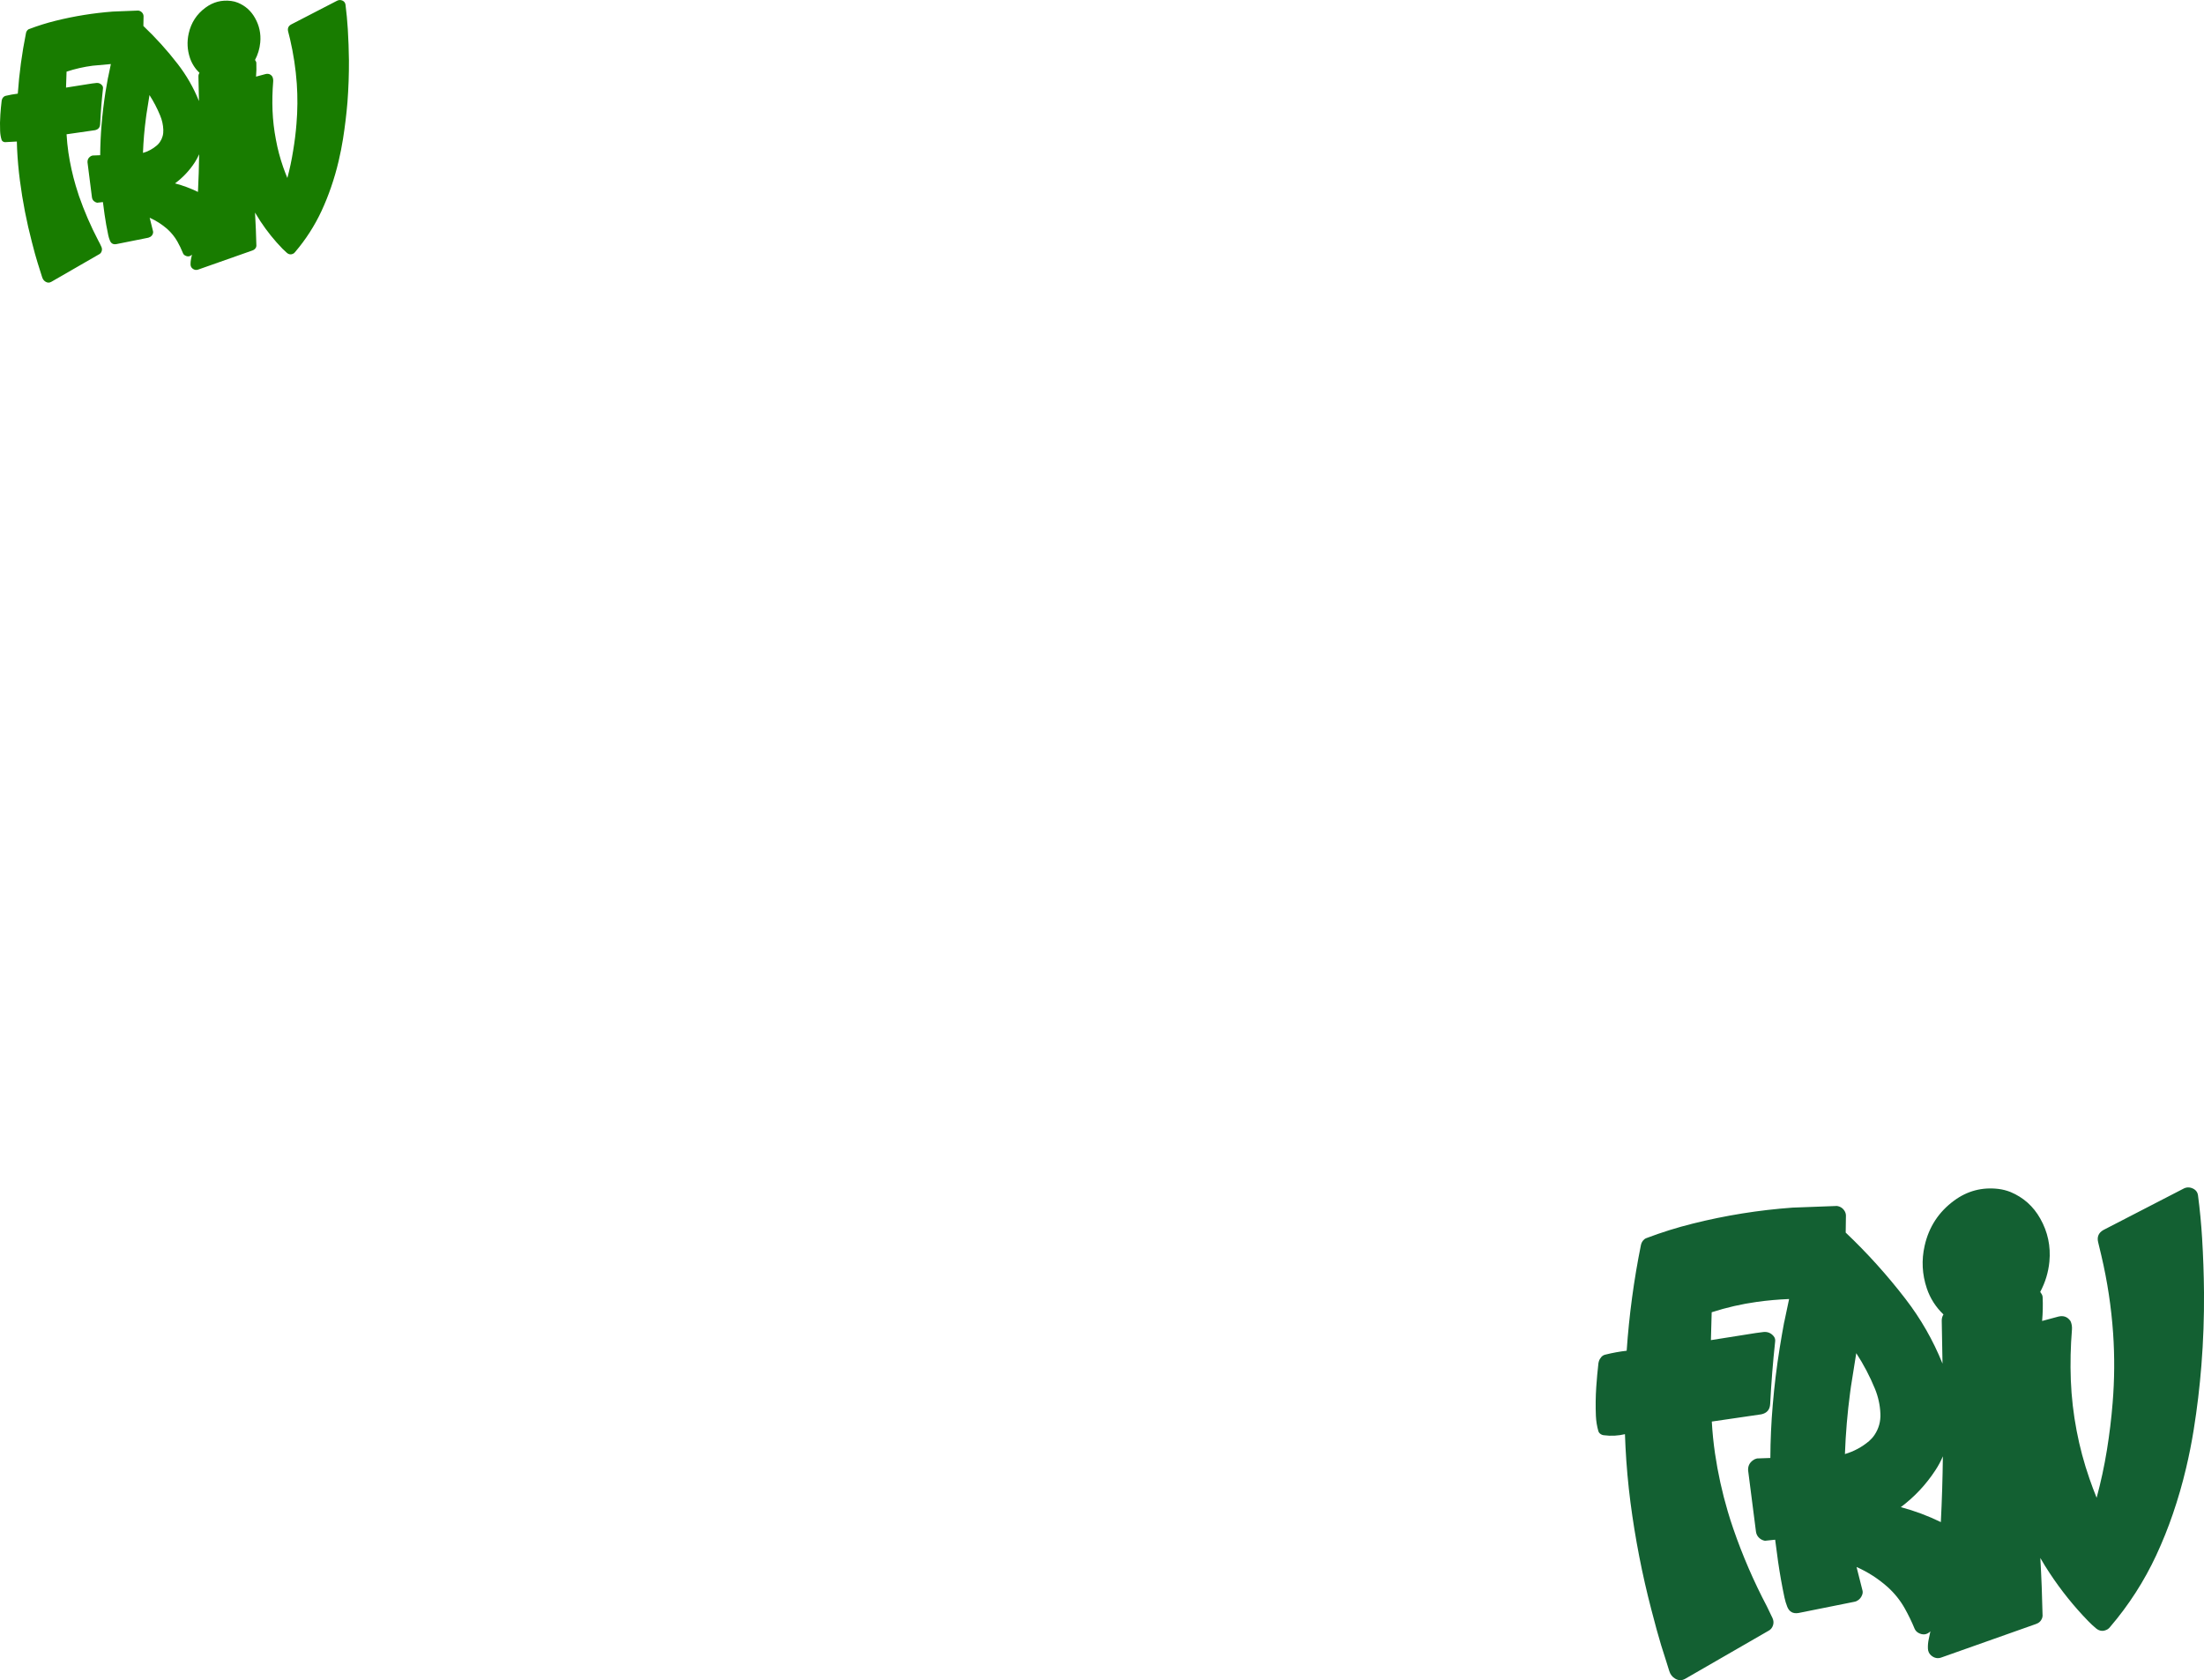 <?xml version="1.0" encoding="UTF-8" standalone="no"?>
<svg xmlns:ffdec="https://www.free-decompiler.com/flash" xmlns:xlink="http://www.w3.org/1999/xlink" ffdec:objectType="shape" height="1416.45px" width="1857.65px" xmlns="http://www.w3.org/2000/svg">
  <g transform="matrix(1.0, 0.0, 0.0, 1.0, -2.3, -10.8)">
    <path d="M1639.85 1238.5 Q1637.3 1244.55 1633.65 1250.1 1621.75 1268.35 1604.4 1281.35 1621.85 1286.0 1638.15 1293.95 1639.55 1266.2 1639.85 1238.5 M1566.85 1151.55 L1562.4 1179.55 1561.7 1184.6 Q1558.25 1210.5 1557.3 1236.6 1568.65 1233.25 1577.6 1225.7 1580.3 1223.35 1582.2 1220.55 1587.65 1212.4 1587.2 1202.55 1586.75 1191.65 1582.6 1181.55 1576.15 1165.8 1566.85 1151.55 M1770.75 1058.1 Q1769.05 1051.25 1775.1 1047.75 L1842.4 1013.0 Q1846.3 1010.8 1850.5 1012.7 1854.35 1014.5 1854.9 1018.55 1857.25 1036.45 1858.35 1054.55 1859.75 1077.5 1859.95 1100.35 1860.2 1131.15 1857.75 1161.9 1855.6 1189.1 1851.3 1215.95 1848.65 1232.5 1844.8 1248.65 1840.2 1268.15 1833.75 1286.95 1827.65 1304.8 1819.7 1321.9 1804.4 1354.75 1780.85 1382.3 L1779.8 1383.45 1778.8 1384.25 Q1773.5 1387.35 1768.9 1383.5 1765.5 1380.65 1762.4 1377.45 1744.3 1358.85 1729.9 1337.0 1725.7 1330.7 1722.0 1324.2 1723.4 1348.7 1723.9 1373.1 L1723.55 1374.85 Q1722.15 1378.65 1718.1 1379.95 L1638.85 1408.0 Q1634.1 1409.85 1630.0 1406.4 1627.4 1404.15 1627.25 1400.55 1627.1 1396.6 1627.95 1392.65 L1629.35 1386.05 Q1624.85 1390.45 1619.15 1387.3 1616.95 1386.0 1616.0 1383.75 1612.35 1374.9 1607.7 1366.65 1602.0 1356.5 1593.2 1348.6 1581.4 1338.15 1567.1 1331.8 L1572.15 1351.8 Q1572.55 1353.55 1571.75 1355.5 1570.6 1358.5 1567.85 1360.15 1566.6 1360.95 1565.2 1361.15 L1518.1 1370.6 Q1511.25 1371.7 1508.7 1365.35 1507.2 1361.55 1506.35 1357.55 1503.15 1342.45 1500.95 1327.2 L1498.5 1308.8 1489.9 1309.7 Q1487.2 1309.25 1485.05 1307.3 1482.7 1305.15 1482.3 1301.85 L1475.7 1250.3 Q1475.45 1244.95 1479.8 1241.85 1481.25 1240.75 1483.2 1240.3 L1494.45 1239.9 Q1494.55 1217.6 1496.45 1195.35 1498.45 1171.3 1502.3 1147.3 1504.05 1136.4 1506.05 1125.6 L1506.1 1125.6 1510.25 1105.9 Q1496.65 1106.45 1483.2 1108.3 1463.8 1111.0 1445.0 1117.05 L1444.35 1140.55 1482.25 1134.55 1488.75 1133.7 Q1493.9 1133.25 1497.2 1137.2 1498.8 1139.1 1498.5 1141.65 1495.65 1167.8 1494.3 1194.3 1493.95 1201.6 1486.8 1203.1 L1445.1 1209.2 Q1445.85 1222.75 1447.8 1236.1 1451.45 1260.9 1458.55 1284.95 1460.7 1292.3 1463.2 1299.5 1474.85 1333.35 1491.55 1365.05 L1496.3 1374.95 Q1497.65 1378.0 1496.7 1380.95 1495.65 1384.3 1492.5 1385.8 L1422.7 1426.05 Q1418.4 1428.5 1414.15 1425.9 1410.5 1423.75 1409.2 1419.35 L1406.55 1410.85 Q1402.2 1397.75 1398.6 1384.55 L1394.05 1367.4 Q1382.5 1323.0 1376.55 1277.4 1373.55 1254.15 1372.35 1230.55 L1371.9 1219.85 Q1363.15 1221.9 1354.3 1220.75 1352.65 1220.65 1351.2 1219.6 1349.9 1218.7 1349.45 1217.15 1347.7 1211.0 1347.4 1204.4 1346.9 1192.3 1347.7 1180.15 1348.4 1169.95 1349.55 1159.9 L1349.9 1158.45 Q1350.55 1156.4 1352.0 1154.75 1353.45 1153.15 1355.5 1152.75 1364.5 1150.5 1373.35 1149.5 1376.45 1104.5 1385.35 1060.45 1385.95 1057.5 1388.2 1055.55 1389.05 1054.85 1390.1 1054.5 1409.25 1047.25 1428.95 1042.35 1470.4 1031.95 1513.1 1028.85 L1550.55 1027.45 Q1555.05 1028.15 1557.2 1032.0 1558.15 1033.75 1558.15 1035.6 L1557.95 1049.9 Q1585.3 1075.85 1608.3 1105.75 1627.7 1130.9 1639.55 1160.35 L1638.9 1124.2 Q1638.85 1121.3 1640.35 1118.9 1630.6 1109.55 1626.35 1097.0 1620.35 1079.2 1624.5 1060.95 1629.85 1037.25 1649.3 1022.95 1666.05 1010.6 1686.8 1013.1 1691.95 1013.75 1696.9 1015.7 1713.2 1022.55 1721.95 1038.1 1731.45 1054.9 1729.65 1074.3 1728.35 1087.85 1721.9 1099.9 L1723.25 1101.95 Q1723.9 1103.05 1723.95 1104.35 1724.4 1114.25 1723.5 1124.4 L1737.25 1120.7 Q1743.7 1119.15 1747.35 1124.4 L1747.4 1124.4 Q1748.95 1127.8 1748.65 1131.7 1746.9 1152.95 1747.7 1174.35 1748.55 1195.8 1752.6 1216.95 1756.5 1237.45 1763.4 1257.3 1766.2 1265.45 1769.45 1273.45 1774.85 1253.5 1778.15 1233.05 1781.35 1213.3 1782.95 1193.35 1785.35 1164.1 1783.35 1134.8 1781.05 1101.65 1773.4 1069.15 L1770.75 1058.1" fill="#136032" fill-rule="evenodd" stroke="none"/>
    <path d="M290.95 11.3 Q293.15 12.35 293.5 14.7 294.8 24.9 295.45 35.35 296.25 48.5 296.4 61.55 296.5 79.25 295.15 96.95 293.85 112.45 291.4 127.95 289.9 137.35 287.7 146.65 285.05 157.9 281.35 168.6 277.85 178.8 273.3 188.65 264.5 207.5 251.0 223.3 L250.4 223.95 249.85 224.45 Q246.8 226.2 244.15 224.0 L240.4 220.5 Q230.05 209.85 221.8 197.35 L217.25 190.0 Q218.05 204.0 218.4 218.0 L218.2 219.05 Q217.35 221.15 215.05 221.95 L169.5 238.0 Q166.85 239.1 164.45 237.1 162.95 235.8 162.9 233.75 162.85 231.5 163.3 229.25 L164.1 225.45 Q161.5 228.0 158.25 226.15 157.0 225.5 156.5 224.15 154.4 219.0 151.75 214.3 148.45 208.55 143.4 203.95 136.6 198.0 128.45 194.35 L131.3 205.8 Q131.55 206.8 131.1 207.95 130.45 209.65 128.85 210.55 L127.3 211.2 100.3 216.6 Q96.4 217.25 94.95 213.6 94.05 211.4 93.55 209.1 91.7 200.45 90.45 191.7 L89.05 181.15 84.1 181.7 Q82.6 181.35 81.4 180.3 80.05 179.05 79.8 177.15 L76.05 147.6 Q75.9 144.5 78.4 142.75 79.2 142.15 80.35 141.9 L86.75 141.65 Q86.85 128.85 87.9 116.1 89.05 102.3 91.2 88.45 L93.35 76.1 93.4 76.1 95.75 64.8 80.35 66.2 Q69.15 67.65 58.4 71.2 L57.95 84.65 79.75 81.2 83.5 80.75 Q86.45 80.45 88.35 82.75 89.25 83.8 89.1 85.35 87.45 100.25 86.7 115.5 86.5 119.65 82.35 120.55 L58.4 124.0 Q58.85 131.8 59.95 139.4 62.1 153.7 66.15 167.45 L68.8 175.85 Q75.55 195.25 85.05 213.45 86.6 216.2 87.85 219.1 88.55 220.85 88.0 222.55 87.4 224.45 85.6 225.3 65.6 236.85 45.6 248.35 43.15 249.8 40.7 248.3 38.65 247.05 37.85 244.55 L36.3 239.65 Q33.85 232.1 31.75 224.65 L29.15 214.75 Q22.5 189.3 19.1 163.15 17.35 149.8 16.7 136.25 L16.5 130.1 6.4 130.65 Q5.45 130.55 4.55 129.95 3.9 129.45 3.6 128.55 2.55 125.05 2.4 121.2 2.1 114.4 2.6 107.4 3.0 101.55 3.7 95.75 L3.9 94.9 Q4.2 93.7 5.05 92.8 5.85 91.85 7.05 91.6 12.25 90.35 17.3 89.75 19.1 64.0 24.2 38.75 24.5 37.05 25.8 35.9 26.25 35.45 26.85 35.3 37.85 31.1 49.2 28.3 72.95 22.4 97.45 20.55 L118.95 19.7 Q121.5 20.15 122.75 22.35 123.3 23.4 123.3 24.45 L123.15 32.7 Q138.85 47.6 152.05 64.7 163.2 79.1 170.0 96.0 L169.55 75.25 Q169.5 73.55 170.45 72.25 164.85 66.85 162.4 59.65 159.0 49.5 161.35 39.0 164.4 25.4 175.5 17.25 185.15 10.1 197.05 11.6 200.05 11.95 202.85 13.1 212.2 17.0 217.2 25.9 222.7 35.55 221.65 46.65 220.9 54.45 217.25 61.35 L217.95 62.5 Q218.35 63.1 218.35 63.85 218.6 69.55 218.1 75.4 L226.05 73.25 Q229.75 72.35 231.8 75.35 L231.85 75.4 Q232.75 77.35 232.55 79.6 231.55 91.8 232.0 104.0 232.5 116.35 234.85 128.5 237.0 140.25 240.95 151.6 242.6 156.3 244.5 160.85 247.55 149.45 249.4 137.7 251.3 126.4 252.2 114.95 253.6 98.15 252.45 81.35 251.1 62.3 246.75 43.7 L245.15 37.3 Q244.2 33.4 247.65 31.45 L286.25 11.5 Q288.55 10.25 290.95 11.3 M166.6 147.5 Q159.8 158.0 149.8 165.4 159.85 168.05 169.15 172.6 169.95 156.7 170.15 140.85 168.65 144.25 166.6 147.5 M125.35 109.95 Q123.35 124.8 122.8 139.7 129.3 137.85 134.45 133.45 136.0 132.15 137.1 130.5 140.2 125.9 139.95 120.2 139.7 113.95 137.3 108.2 133.55 99.1 128.3 90.95 L125.75 107.0 125.35 109.95" fill="#187c00" fill-rule="evenodd" stroke="none"/>
  </g>
</svg>
